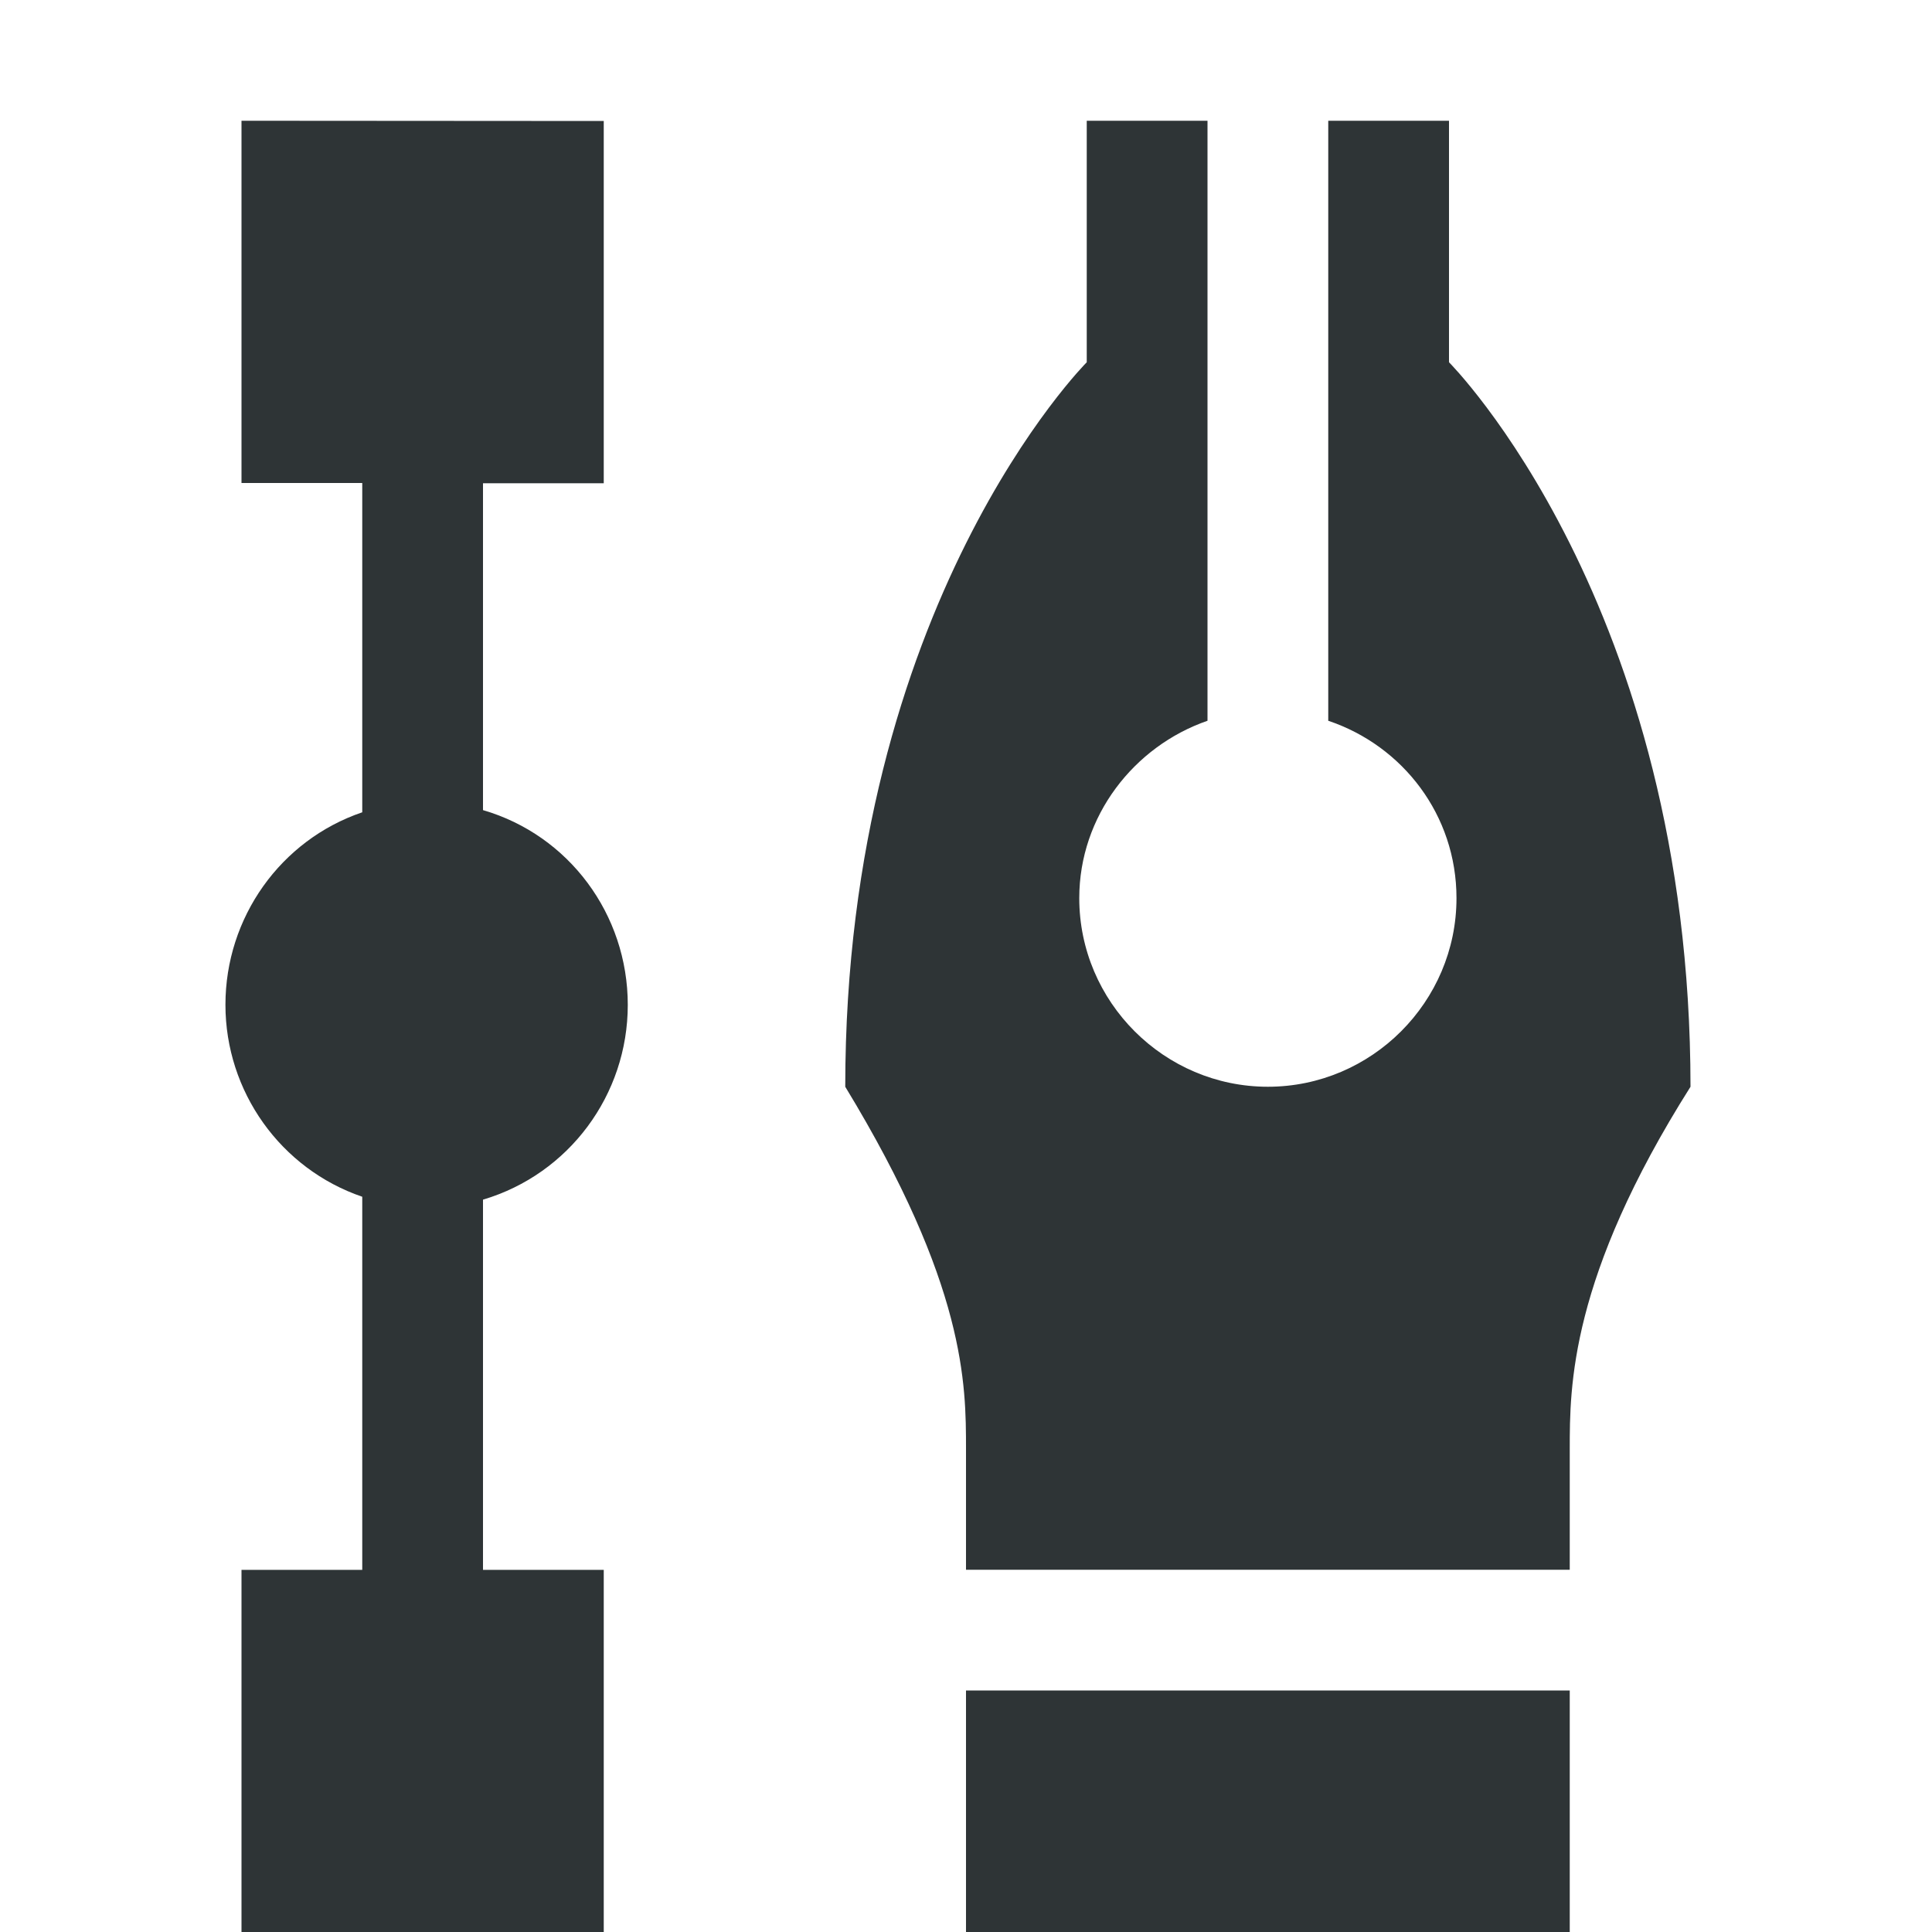 <?xml version="1.0" encoding="UTF-8"?>
<svg height="16px" viewBox="0 0 16 16" width="16px" xmlns="http://www.w3.org/2000/svg">
    <g fill="#2e3436">
        <path d="m 8 16 v -2 h 5 v 2 z m 0 0"/>
        <path d="m 9 1 v 2 s -2 2 -2 6 c 1 1.645 1 2.465 1 3 v 1 h 5 v -1 c 0 -0.516 0 -1.418 1 -3 c 0 -4 -2 -6 -2 -6 v -2 h -1 v 4.969 c 0.617 0.207 1.062 0.781 1.062 1.469 c 0 0.859 -0.703 1.562 -1.562 1.562 s -1.562 -0.703 -1.562 -1.562 c 0 -0.68 0.453 -1.258 1.062 -1.469 v -4.969 z m 0 0"/>
        <path d="m 2 1 v 3 h 1 v 2.727 c -0.676 0.23 -1.133 0.871 -1.133 1.594 c 0 0.719 0.457 1.359 1.133 1.59 v 3.09 h -1 v 3 h 3 v -3 h -1 v -3.066 c 0.711 -0.211 1.199 -0.867 1.199 -1.613 c 0 -0.75 -0.488 -1.406 -1.199 -1.613 v -2.707 h 1 v -3 z m 0 0"/>
    </g>
</svg>
